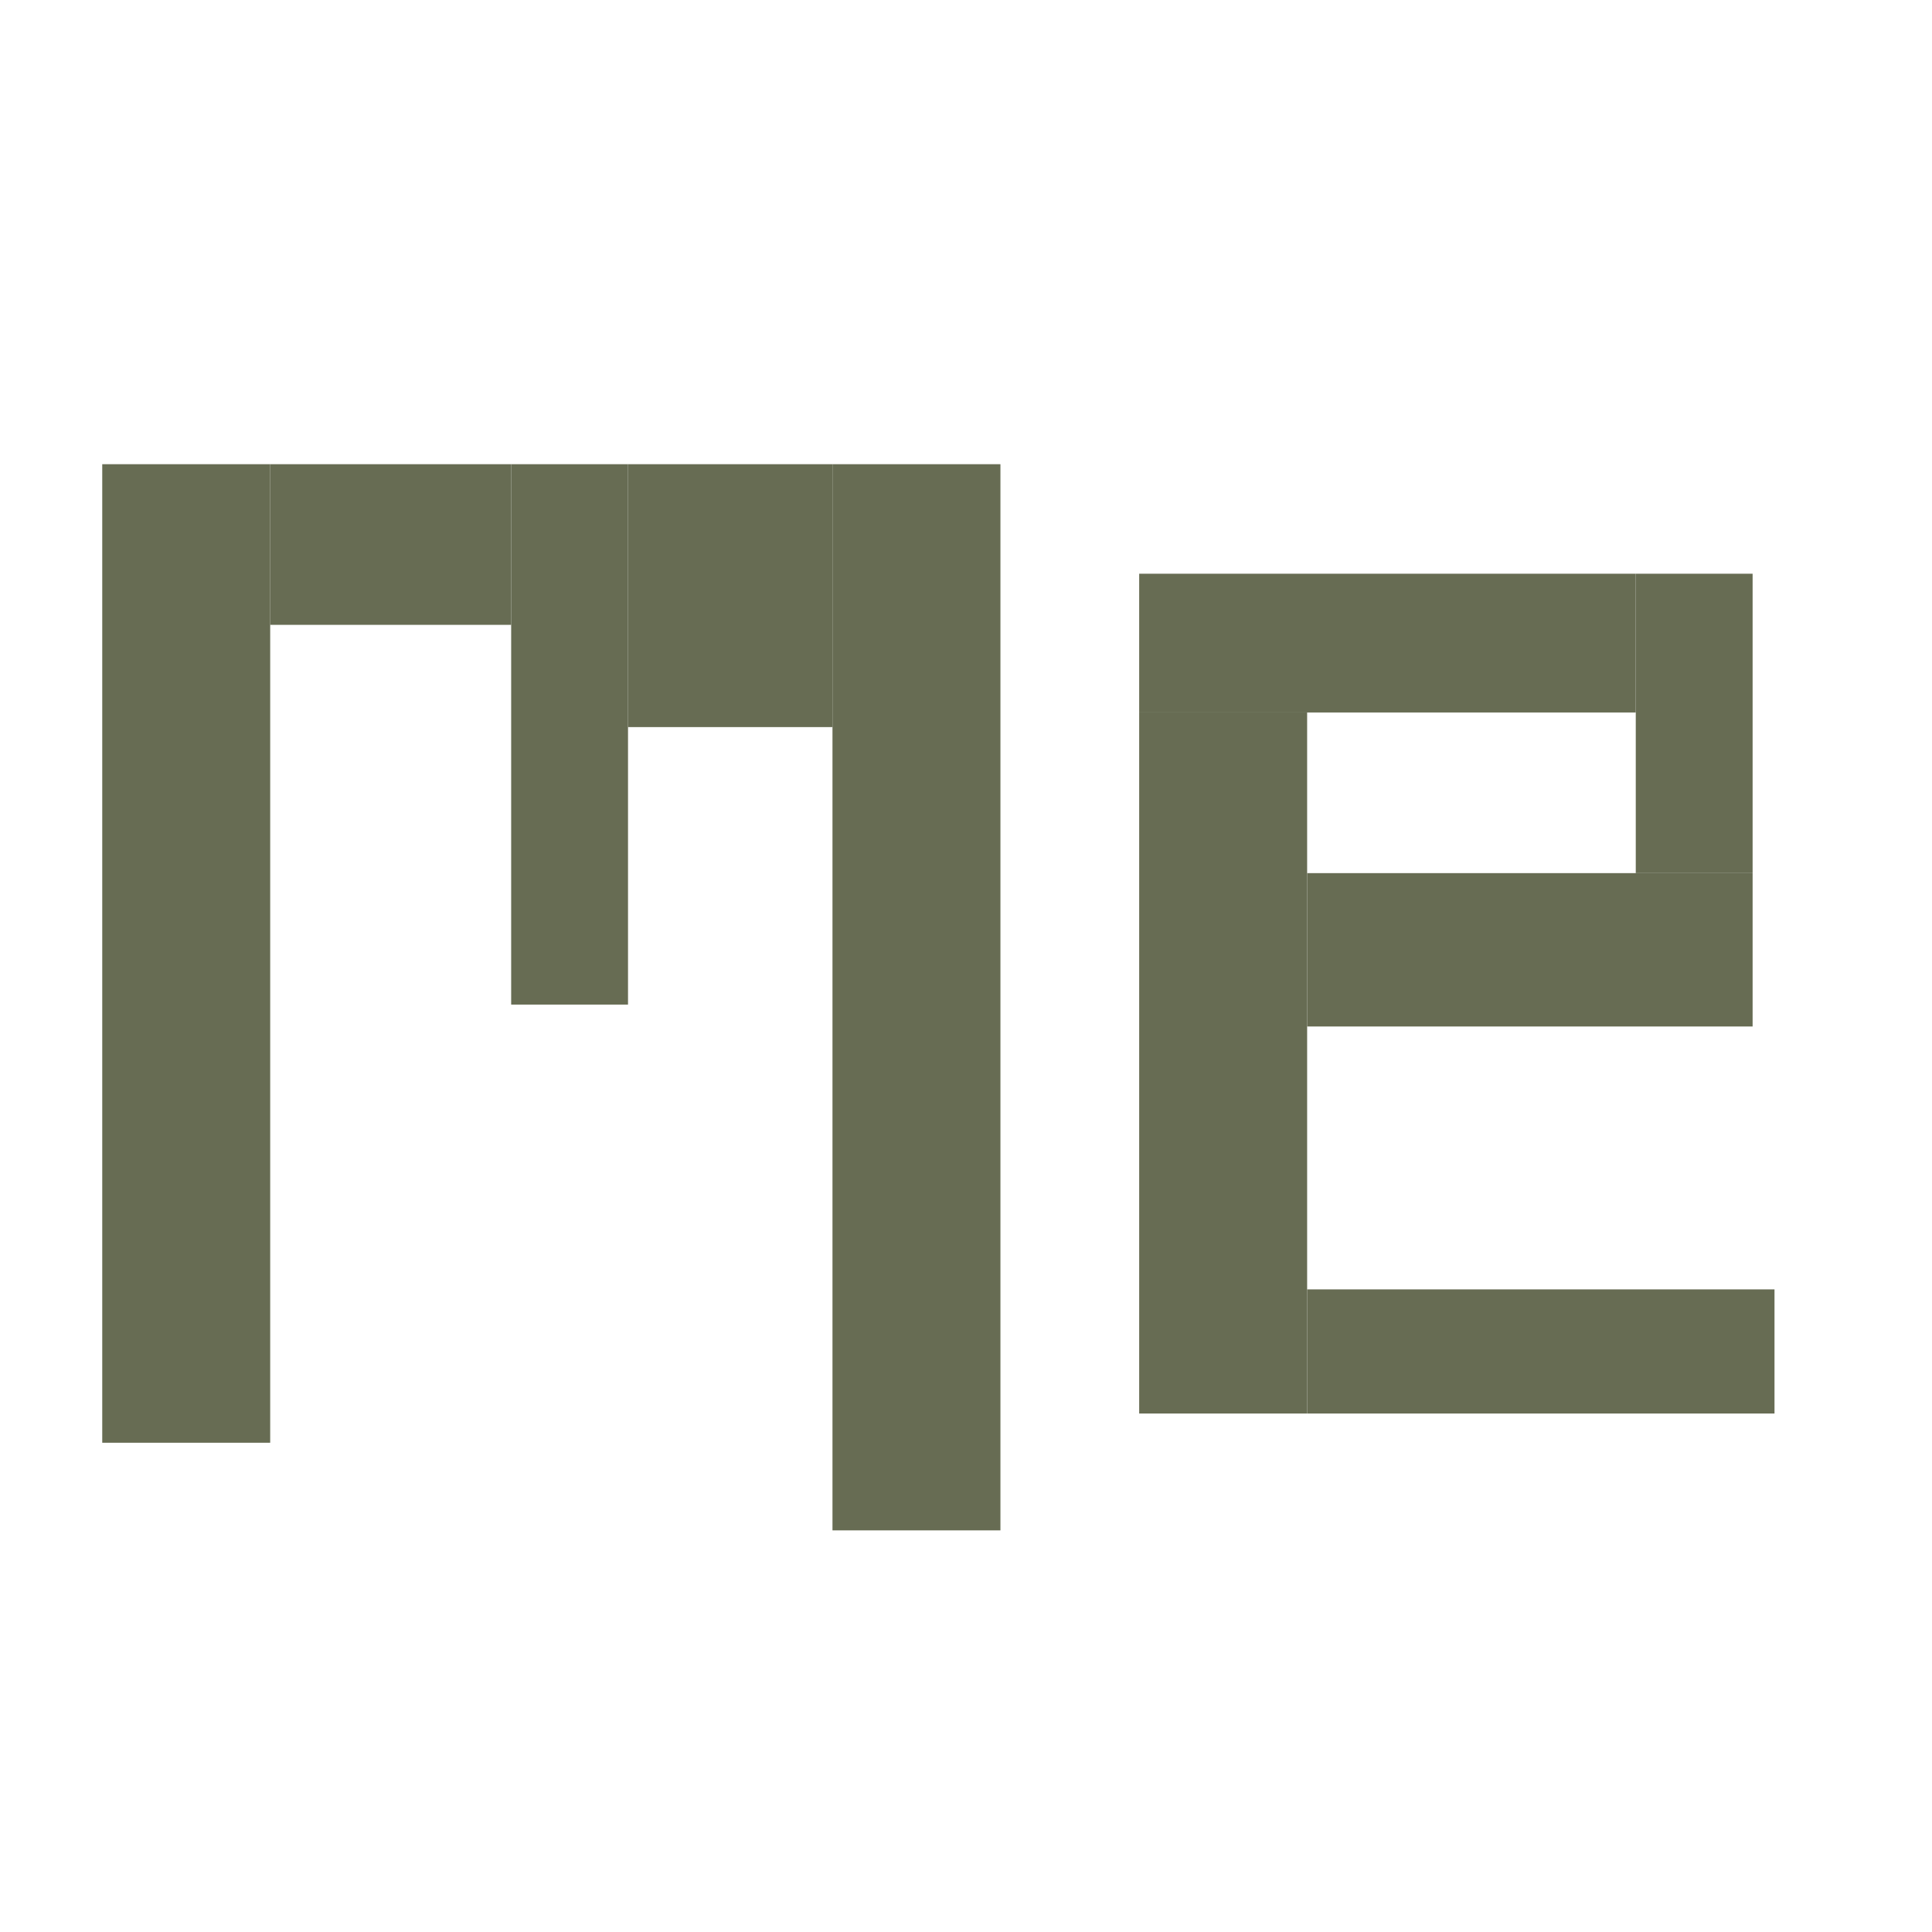 <?xml version="1.0" encoding="UTF-8" standalone="no"?>
<!-- Created with Inkscape (http://www.inkscape.org/) -->

<svg
   xmlns:dc="http://purl.org/dc/elements/1.1/"
   xmlns:cc="http://creativecommons.org/ns#"
   xmlns:rdf="http://www.w3.org/1999/02/22-rdf-syntax-ns#"
   xmlns:svg="http://www.w3.org/2000/svg"
   xmlns="http://www.w3.org/2000/svg"
   xmlns:sodipodi="http://sodipodi.sourceforge.net/DTD/sodipodi-0.dtd"
   xmlns:inkscape="http://www.inkscape.org/namespaces/inkscape"
   width="100mm"
   height="100mm"
   viewBox="0 0 100 100"
   version="1.1"
   id="svg3992"
   inkscape:version="0.92.3 (2405546, 2018-03-11)"
   sodipodi:docname="me.svg">
  <defs
     id="defs3986" />
  <sodipodi:namedview
     id="base"
     pagecolor="#ffffff"
     bordercolor="#666666"
     borderopacity="1.0"
     inkscape:pageopacity="0.0"
     inkscape:pageshadow="2"
     inkscape:zoom="0.7"
     inkscape:cx="-1.6926952"
     inkscape:cy="168.67966"
     inkscape:document-units="mm"
     inkscape:current-layer="layer1"
     showgrid="false"
     inkscape:window-width="1920"
     inkscape:window-height="1017"
     inkscape:window-x="-8"
     inkscape:window-y="-8"
     inkscape:window-maximized="1" />
  <g
     inkscape:label="圖層 1"
     inkscape:groupmode="layer"
     id="layer1"
     transform="translate(0,-197)">
    <rect
       style="fill:#676c53;stroke-width:0.265"
       id="rect4154"
       width="8.693"
       height="50.649"
       x="5.292"
       y="221.027" />
    <rect
       style="fill:#676c53;stroke-width:0.265"
       id="rect4156"
       width="12.473"
       height="8.315"
       x="13.985"
       y="221.027" />
    <rect
       style="fill:#676c53;stroke-width:0.265"
       id="rect4160"
       width="6.048"
       height="27.97"
       x="26.458"
       y="221.027" />
    <rect
       style="fill:#676c53;stroke-width:0.265"
       id="rect4164"
       width="10.583"
       height="13.607"
       x="32.506"
       y="221.027" />
    <rect
       style="fill:#676c53;stroke-width:0.265"
       id="rect4166"
       width="8.693"
       height="55.185"
       x="43.089"
       y="221.027" />
    <rect
       style="fill:#676c53;stroke-width:0.265"
       id="rect4171"
       width="23.057"
       height="7.938"
       x="67.658"
       y="242.193" />
    <rect
       style="fill:#676c53;stroke-width:0.265"
       id="rect4173"
       width="6.048"
       height="15.497"
       x="84.667"
       y="226.696" />
    <rect
       style="fill:#676c53;stroke-width:0.265"
       id="rect4175"
       width="25.702"
       height="7.182"
       x="58.964"
       y="226.696" />
    <rect
       style="fill:#676c53;stroke-width:0.265"
       id="rect4177"
       width="8.693"
       height="36.286"
       x="58.964"
       y="233.878" />
    <rect
       style="fill:#676c53;stroke-width:0.265"
       id="rect4181"
       width="24.19"
       height="6.426"
       x="67.658"
       y="263.738" />
  </g>
</svg>
